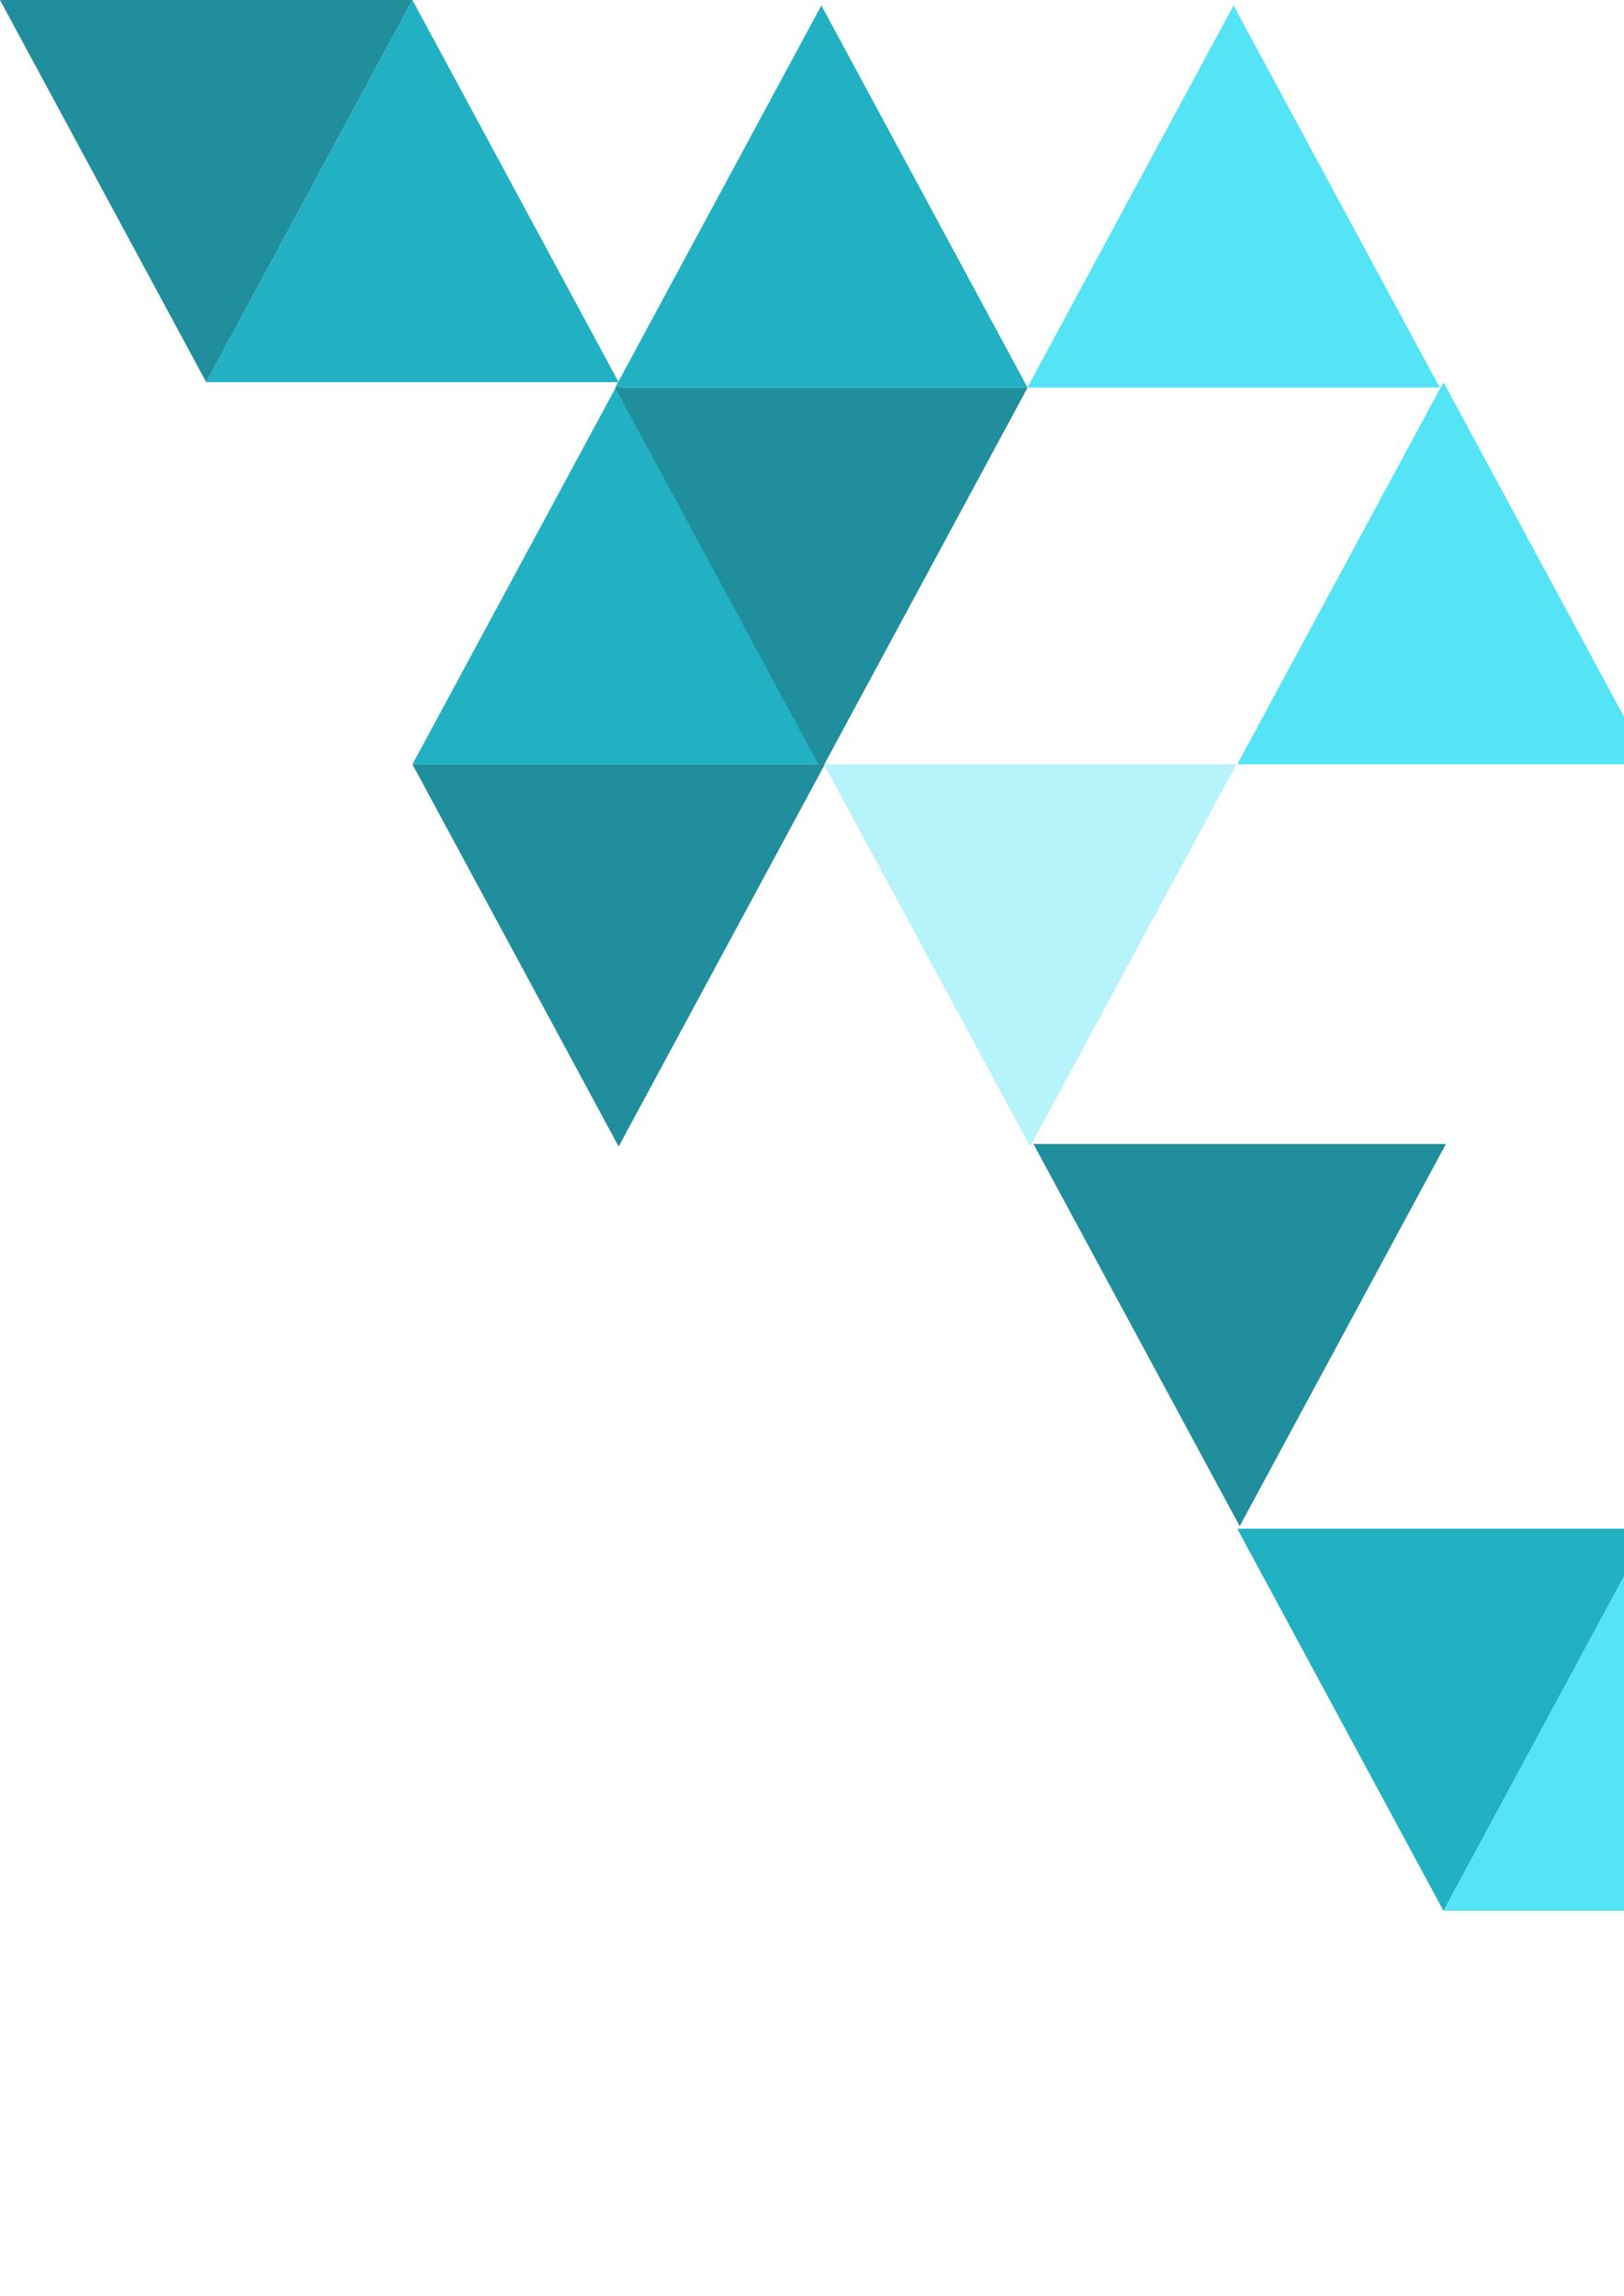 <svg xmlns="http://www.w3.org/2000/svg" fill="none" viewBox="0 0 266 376" width="100%" height="100%"><path fill="#22b0c3" d="M202.658 250.357L236.434 312.946L270.211 250.357L202.658 250.357Z" class="color23C473 svgShape"></path><path fill="#208e9c" d="M169.278 187.355L203.054 249.944L236.83 187.355L169.278 187.355Z" class="color1FAD66 svgShape"></path><path fill="#22b0c3" d="M135.105 125.178L101.329 62.589L67.553 125.178L135.105 125.178Z" class="color23C473 svgShape"></path><path fill="#22b0c3" d="M168.313 63.481L134.537 0.892L100.761 63.481L168.313 63.481Z" class="color23C473 svgShape"></path><path fill="#208e9c" d="M67.553 125.178L101.329 187.768L135.105 125.178L67.553 125.178Z" class="color1FAD66 svgShape"></path><path fill="#b6f3fb" d="M134.958 125.178L168.734 187.768L202.511 125.178L134.958 125.178Z" class="colorB6FBD9 svgShape"></path><path fill="#208e9c" d="M100.761 63.481L134.537 126.07 168.313 63.481 100.761 63.481zM67.552 0L-0.0 0 33.776 62.59 67.552 0z" class="color1FAD66 svgShape"></path><path fill="#55e3f6" d="M236.434 312.946L304.013 312.946L270.21 250.357L236.434 312.946Z" class="color3CDC8C svgShape"></path><path fill="#22b0c3" d="M33.776 62.589L101.329 62.589L67.552 -3.1994e-05L33.776 62.589Z" class="color23C473 svgShape"></path><path fill="#55e3f6" d="M236.434 62.589L202.658 125.178 270.211 125.178 236.434 62.589zM202.047.892L168.27 63.481 235.823 63.481 202.047.892z" class="color3CDC8C svgShape"></path></svg>